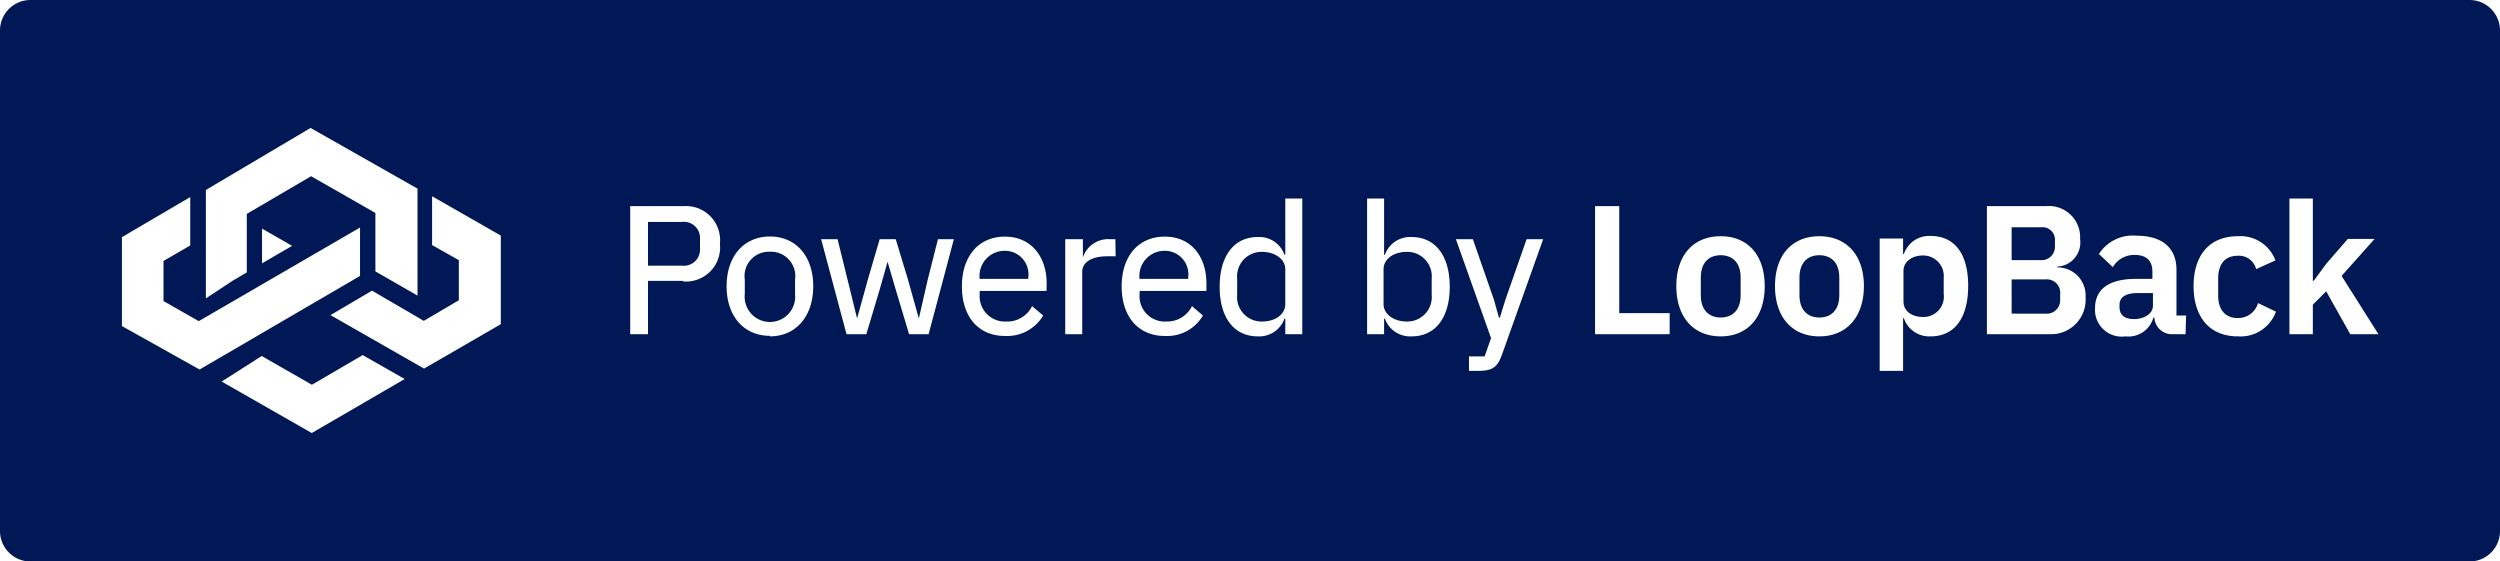 <svg id="Layer_1" data-name="Layer 1" xmlns="http://www.w3.org/2000/svg" viewBox="0 0 187 42"><defs><style>.cls-1{fill:#001956;}</style></defs><title>Powered-by-LoopBack-Badge-(solid-dark)</title><path class="cls-1" d="M105.22,18.84c-1,0-1.73.55-1.73,1.3v2.61c0,.75.77,1.3,1.73,1.3a1.83,1.83,0,0,0,1.87-2V20.84A1.83,1.83,0,0,0,105.22,18.84Z"/><path class="cls-1" d="M128.71,19.09c-.91,0-1.49.59-1.49,1.66v1.33c0,1.08.58,1.67,1.49,1.67s1.49-.59,1.49-1.67V20.75C130.2,19.68,129.62,19.09,128.71,19.09Z"/><path class="cls-1" d="M51,16.6H48.47v3.27H51a1.21,1.21,0,0,0,1.36-1.29v-.69A1.21,1.21,0,0,0,51,16.6Z"/><path class="cls-1" d="M136.09,19.09c-.91,0-1.49.59-1.49,1.66v1.33c0,1.08.58,1.67,1.49,1.67s1.49-.59,1.49-1.67V20.75C137.58,19.68,137,19.09,136.09,19.09Z"/><path class="cls-1" d="M75.16,18.76a1.88,1.88,0,0,0-1.89,2v.1h3.65v-.14A1.76,1.76,0,0,0,75.16,18.76Z"/><path class="cls-1" d="M57.59,18.83a1.82,1.82,0,0,0-1.88,2.08V22a1.89,1.89,0,1,0,3.76,0V20.91A1.82,1.82,0,0,0,57.59,18.83Z"/><path class="cls-1" d="M143.85,19.11c-.84,0-1.47.46-1.47,1.16v2.27c0,.74.63,1.17,1.47,1.17A1.52,1.52,0,0,0,145.39,22V20.8A1.54,1.54,0,0,0,143.85,19.11Z"/><path class="cls-1" d="M87.13,18.76a1.88,1.88,0,0,0-1.9,2v.1h3.65v-.14A1.76,1.76,0,0,0,87.13,18.76Z"/><path class="cls-1" d="M94.41,18.84a1.83,1.83,0,0,0-1.87,2v1.21a1.83,1.83,0,0,0,1.87,2c1,0,1.73-.55,1.73-1.3V20.14C96.14,19.39,95.37,18.84,94.41,18.84Z"/><path class="cls-1" d="M184.71,0H2.29A2.28,2.28,0,0,0,0,2.29V39.71A2.28,2.28,0,0,0,2.29,42H184.71A2.28,2.28,0,0,0,187,39.71V2.29A2.28,2.28,0,0,0,184.71,0ZM23.23,9.57l8,4.54,0,8L28.08,20.3l0-4.37-4.81-2.75L18.46,16v4.38L17.4,21l-2,1.32,0-8.11Zm-1.38,8.82L19.6,19.7V17.1Zm-12.73,6,0-6.65,5.11-3v3.62l-2,1.16v3l2.64,1.5,12.06-7v3.62l-12,7Zm14.2,8-6.74-3.85,3-1.91,3.75,2.15,3.8-2.22,3.14,1.79Zm8.4-4.82-7-4,3.11-1.83L31.7,24l2.62-1.54v-3l-2-1.13V14.68l5.14,2.94v6.63Zm19.37-6.56H48.47V25H47.14V15.42h4a2.55,2.55,0,0,1,2.71,2.82A2.55,2.55,0,0,1,51.09,21.05Zm6.5,4.11c-1.93,0-3.24-1.45-3.24-3.71s1.31-3.72,3.24-3.72,3.24,1.45,3.24,3.72S59.52,25.16,57.59,25.16ZM69.46,25H68l-1-3.34-.61-2.08h0l-.59,2.08-1,3.34H63.32l-1.9-7.11h1.23l.74,3,.72,2.93h0l.81-2.93.88-3H67l.91,3,.82,2.93h0l.67-2.93.76-3h1.19Zm8.82-3.24h-5v.29a1.89,1.89,0,0,0,2,2,2.06,2.06,0,0,0,1.92-1.15l.83.7a3.13,3.13,0,0,1-2.86,1.53c-2,0-3.22-1.46-3.22-3.71s1.25-3.72,3.22-3.72,3.12,1.51,3.12,3.5Zm5.17-2.59h-.63c-1.18,0-1.87.46-1.87,1.16V25H79.68V17.89H81v1.36H81a2,2,0,0,1,2-1.36h.43Zm6.79,2.59h-5v.29a1.89,1.89,0,0,0,2,2,2.07,2.07,0,0,0,1.92-1.15l.82.7a3.1,3.1,0,0,1-2.85,1.53c-2,0-3.23-1.46-3.23-3.71s1.25-3.72,3.23-3.72,3.11,1.51,3.11,3.5ZM97.41,25H96.14V23.83h-.06a2,2,0,0,1-2,1.33c-1.78,0-2.85-1.41-2.85-3.71s1.07-3.72,2.85-3.72a2,2,0,0,1,2,1.33h.06V14.85h1.27Zm8.18.16a2,2,0,0,1-2-1.33h-.06V25h-1.27V14.85h1.27v4.21h.06a2,2,0,0,1,2-1.33c1.78,0,2.85,1.41,2.85,3.72S107.37,25.16,105.59,25.16Zm6.75,1.39c-.33.89-.67,1.19-1.76,1.19h-.7V26.66h1.17l.48-1.37-2.63-7.4h1.27l1.58,4.54.37,1.33h.07l.41-1.33,1.59-4.54h1.24ZM124.89,25h-5.58V15.42h1.81v8h3.77Zm3.82.16c-2.05,0-3.32-1.45-3.32-3.76s1.27-3.73,3.32-3.73S132,19.11,132,21.4,130.76,25.16,128.71,25.16Zm7.38,0c-2.05,0-3.32-1.45-3.32-3.76s1.27-3.73,3.32-3.73,3.33,1.44,3.33,3.73S138.14,25.16,136.09,25.16Zm8.32,0a2,2,0,0,1-2-1.36h-.06v3.94h-1.75v-9.9h1.75V19h.06a2,2,0,0,1,2-1.35c1.81,0,2.81,1.35,2.81,3.73S146.22,25.16,144.41,25.16Zm9.07-.16h-4.86V15.42h4.43a2.33,2.33,0,0,1,2.54,2.46,1.8,1.8,0,0,1-1.71,2.06V20A2.1,2.1,0,0,1,156,22.25,2.58,2.58,0,0,1,153.48,25Zm10,0h-1a1.31,1.31,0,0,1-1.33-1.24h-.08a1.93,1.93,0,0,1-2.08,1.4,2,2,0,0,1-2.28-2.11c0-1.47,1.11-2.19,3.06-2.19H161v-.53c0-.79-.4-1.26-1.33-1.26a1.84,1.84,0,0,0-1.63.91L157,19a3,3,0,0,1,2.8-1.37c1.94,0,3,.92,3,2.55V23.6h.72Zm3.91.16c-2.12,0-3.31-1.45-3.31-3.76s1.19-3.73,3.31-3.73a2.78,2.78,0,0,1,2.81,1.81l-1.44.65a1.33,1.33,0,0,0-1.37-1c-1,0-1.47.68-1.47,1.68v1.31c0,1,.49,1.67,1.47,1.67a1.54,1.54,0,0,0,1.51-1.12l1.34.64A2.8,2.8,0,0,1,167.42,25.16Zm8.41-.16L174,21.79l-1,1V25h-1.75V14.85H173V21h.07l.95-1.29,1.6-1.84h2l-2.47,2.77L177.91,25Z"/><path class="cls-1" d="M153,20.9h-2.53v2.56H153a1,1,0,0,0,1.1-1V22A1,1,0,0,0,153,20.9Z"/><path class="cls-1" d="M158.54,22.79V23c0,.58.4.87,1.09.87s1.41-.36,1.41-1v-.95h-1.13C159,21.91,158.54,22.23,158.54,22.79Z"/><path class="cls-1" d="M153.71,18.4V18a.93.93,0,0,0-1-1h-2.24v2.46h2.24A1,1,0,0,0,153.71,18.4Z"/></svg>